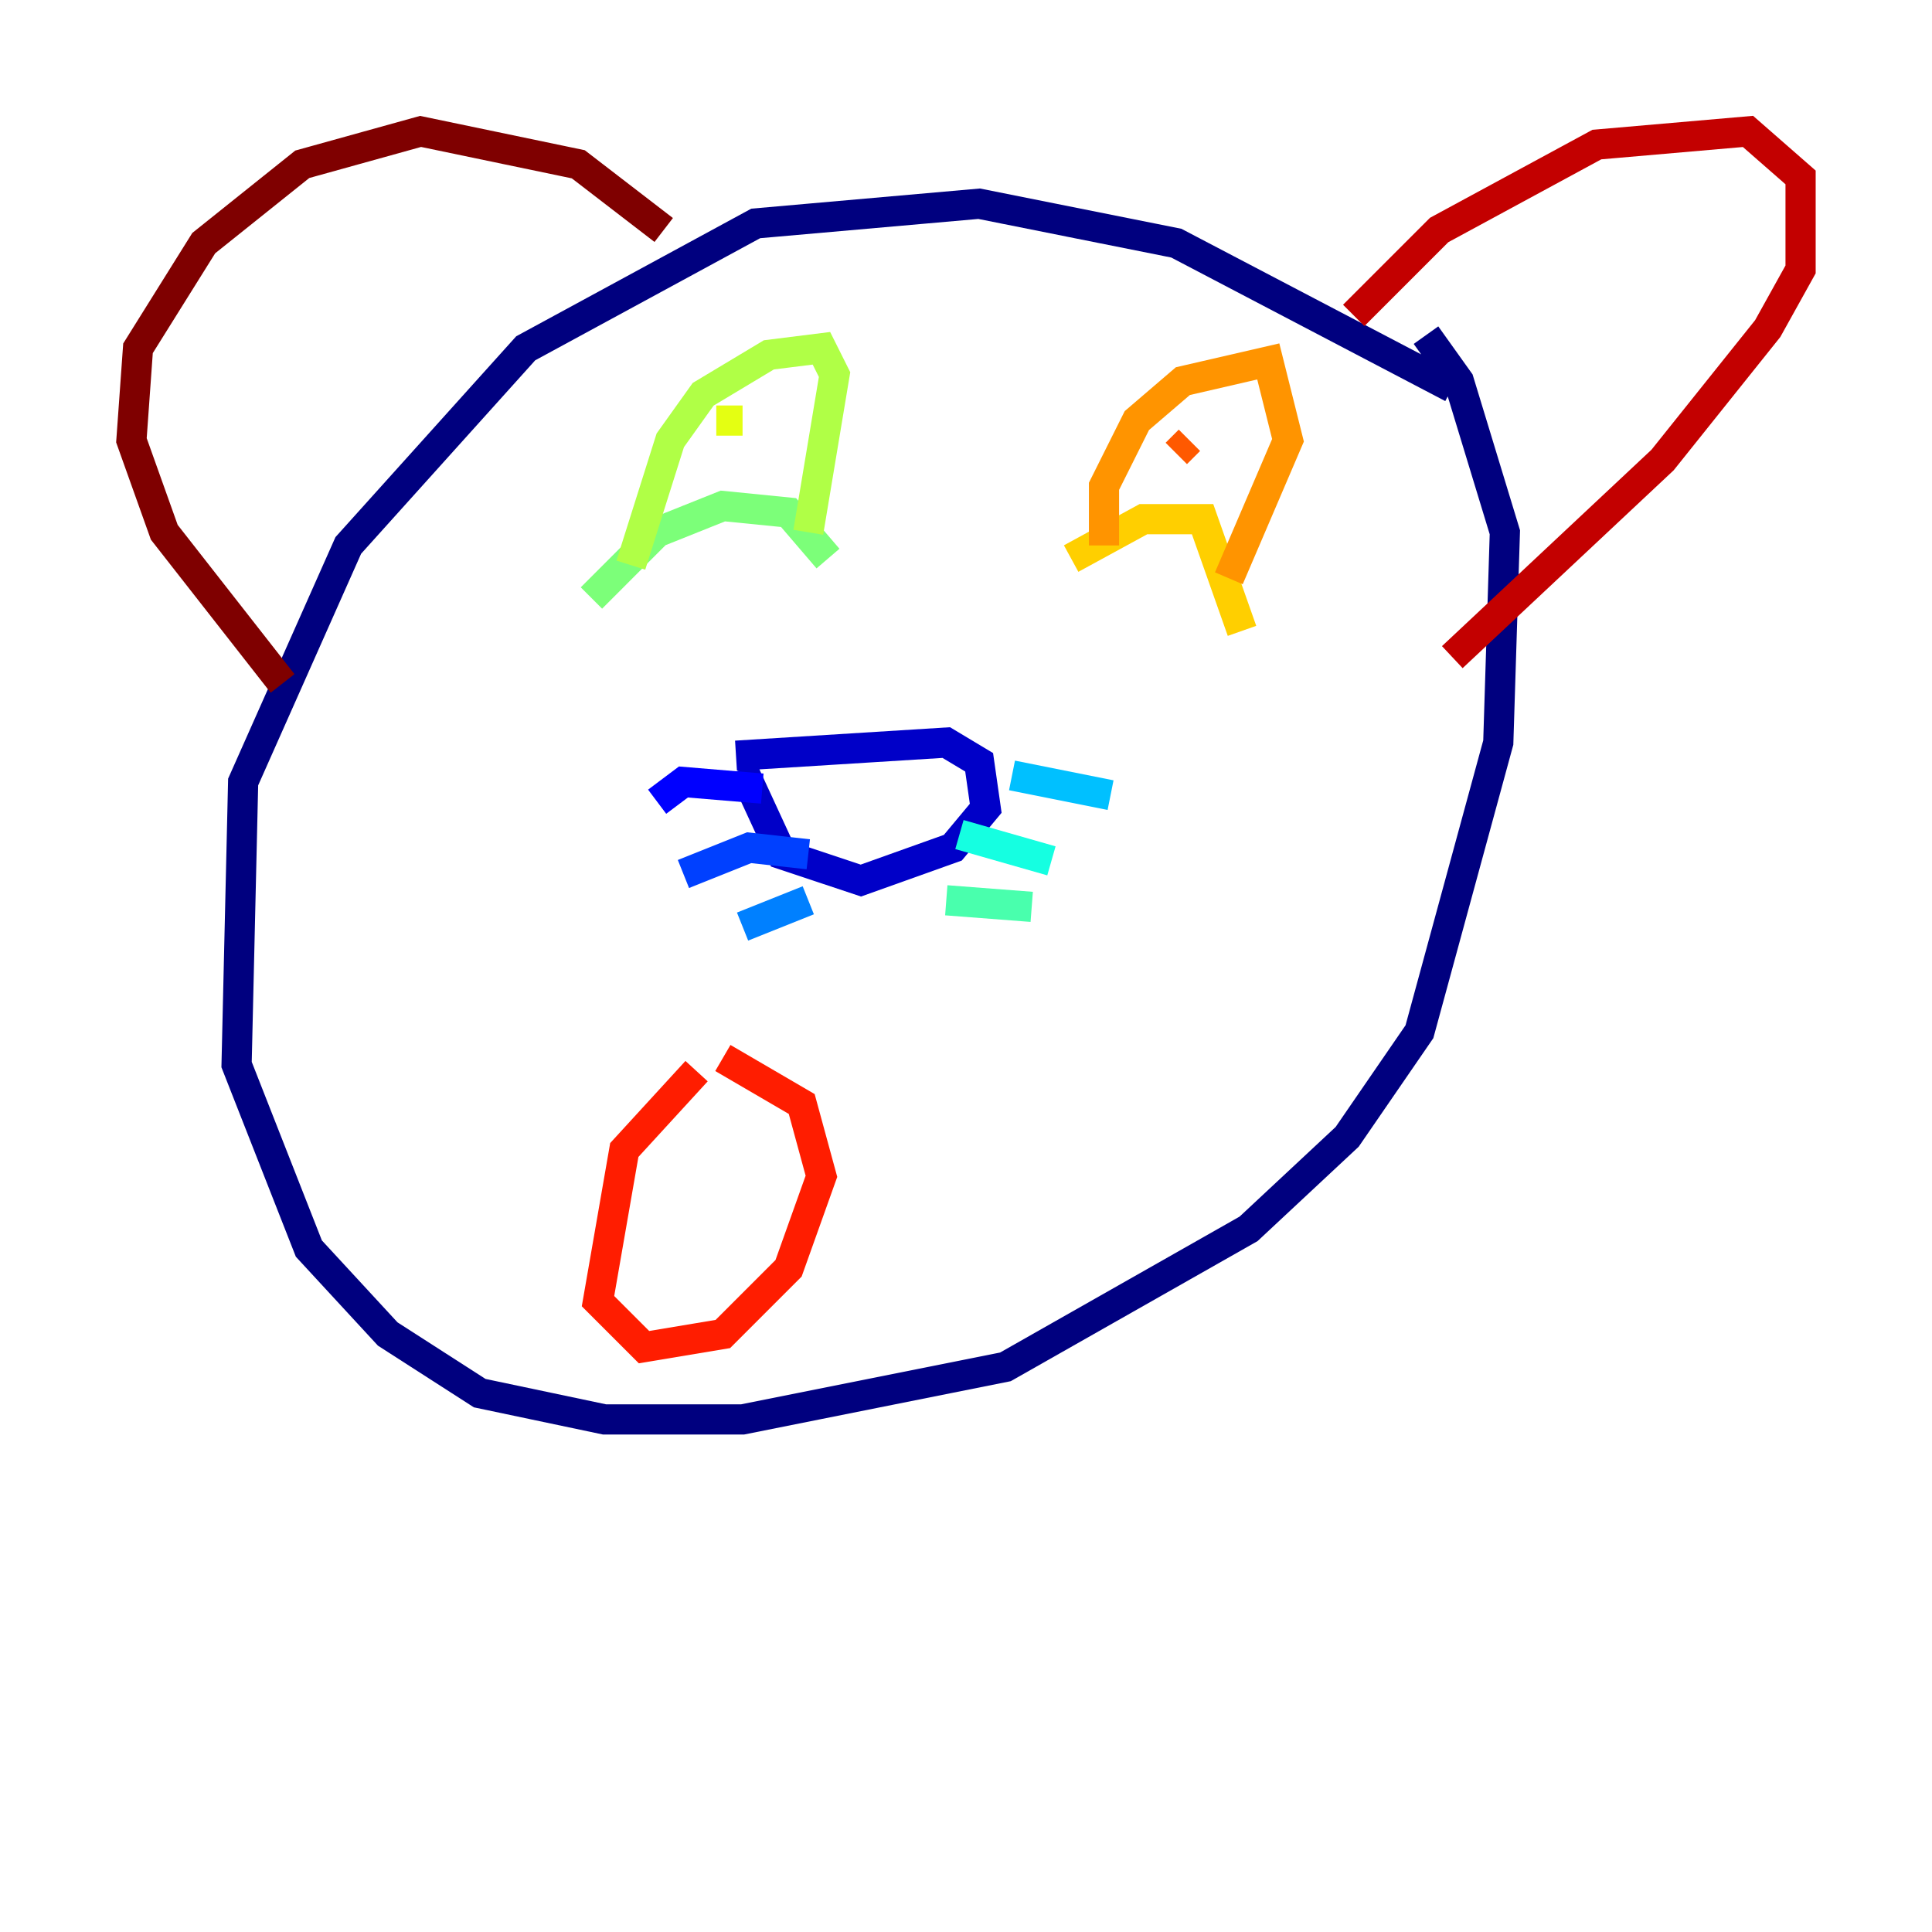 <?xml version="1.0" encoding="utf-8" ?>
<svg baseProfile="tiny" height="128" version="1.2" viewBox="0,0,128,128" width="128" xmlns="http://www.w3.org/2000/svg" xmlns:ev="http://www.w3.org/2001/xml-events" xmlns:xlink="http://www.w3.org/1999/xlink"><defs /><polyline fill="none" points="96.218,25.687 77.932,16.109 64.871,13.497 50.068,14.803 34.83,23.075 23.075,36.136 16.109,51.809 15.674,70.531 20.463,82.721 25.687,88.381 31.782,92.299 40.054,94.041 49.197,94.041 66.612,90.558 82.721,81.415 89.252,75.32 94.041,68.354 99.265,49.197 99.701,35.265 96.653,25.252 94.476,22.204" stroke="#00007f" stroke-width="2" /><polyline fill="none" points="48.762,50.068 62.694,49.197 64.871,50.503 65.306,53.551 63.129,56.163 57.034,58.34 51.809,56.599 49.197,50.939" stroke="#0000c8" stroke-width="2" /><polyline fill="none" points="50.503,52.245 45.279,51.809 43.537,53.116" stroke="#0000ff" stroke-width="2" /><polyline fill="none" points="53.551,56.599 49.633,56.163 45.279,57.905" stroke="#0040ff" stroke-width="2" /><polyline fill="none" points="53.551,59.646 49.197,61.388" stroke="#0080ff" stroke-width="2" /><polyline fill="none" points="67.048,51.374 73.578,52.68" stroke="#00c0ff" stroke-width="2" /><polyline fill="none" points="63.565,55.292 69.66,57.034" stroke="#15ffe1" stroke-width="2" /><polyline fill="none" points="62.694,59.646 68.354,60.082" stroke="#49ffad" stroke-width="2" /><polyline fill="none" points="39.184,39.619 43.537,35.265 47.891,33.524 52.245,33.959 54.857,37.007" stroke="#7cff79" stroke-width="2" /><polyline fill="none" points="41.796,37.442 44.408,29.17 46.585,26.122 50.939,23.51 54.422,23.075 55.292,24.816 53.551,35.265" stroke="#b0ff46" stroke-width="2" /><polyline fill="none" points="47.456,27.864 49.197,27.864" stroke="#e4ff12" stroke-width="2" /><polyline fill="none" points="70.966,37.007 75.755,34.395 79.674,34.395 82.286,41.796" stroke="#ffcf00" stroke-width="2" /><polyline fill="none" points="73.143,36.136 73.143,32.218 75.32,27.864 78.367,25.252 84.027,23.946 85.333,29.17 81.415,38.313" stroke="#ff9400" stroke-width="2" /><polyline fill="none" points="78.803,29.17 77.932,30.041" stroke="#ff5900" stroke-width="2" /><polyline fill="none" points="46.15,70.966 41.361,76.191 39.619,86.204 42.667,89.252 47.891,88.381 52.245,84.027 54.422,77.932 53.116,73.143 47.891,70.095" stroke="#ff1d00" stroke-width="2" /><polyline fill="none" points="89.687,20.898 95.347,15.238 105.796,9.578 115.809,8.707 119.293,11.755 119.293,17.85 117.116,21.769 110.15,30.476 96.218,43.537" stroke="#c30000" stroke-width="2" /><polyline fill="none" points="43.973,15.238 38.313,10.884 27.864,8.707 20.027,10.884 13.497,16.109 9.143,23.075 8.707,29.17 10.884,35.265 18.721,45.279" stroke="#7f0000" stroke-width="2" /></svg>